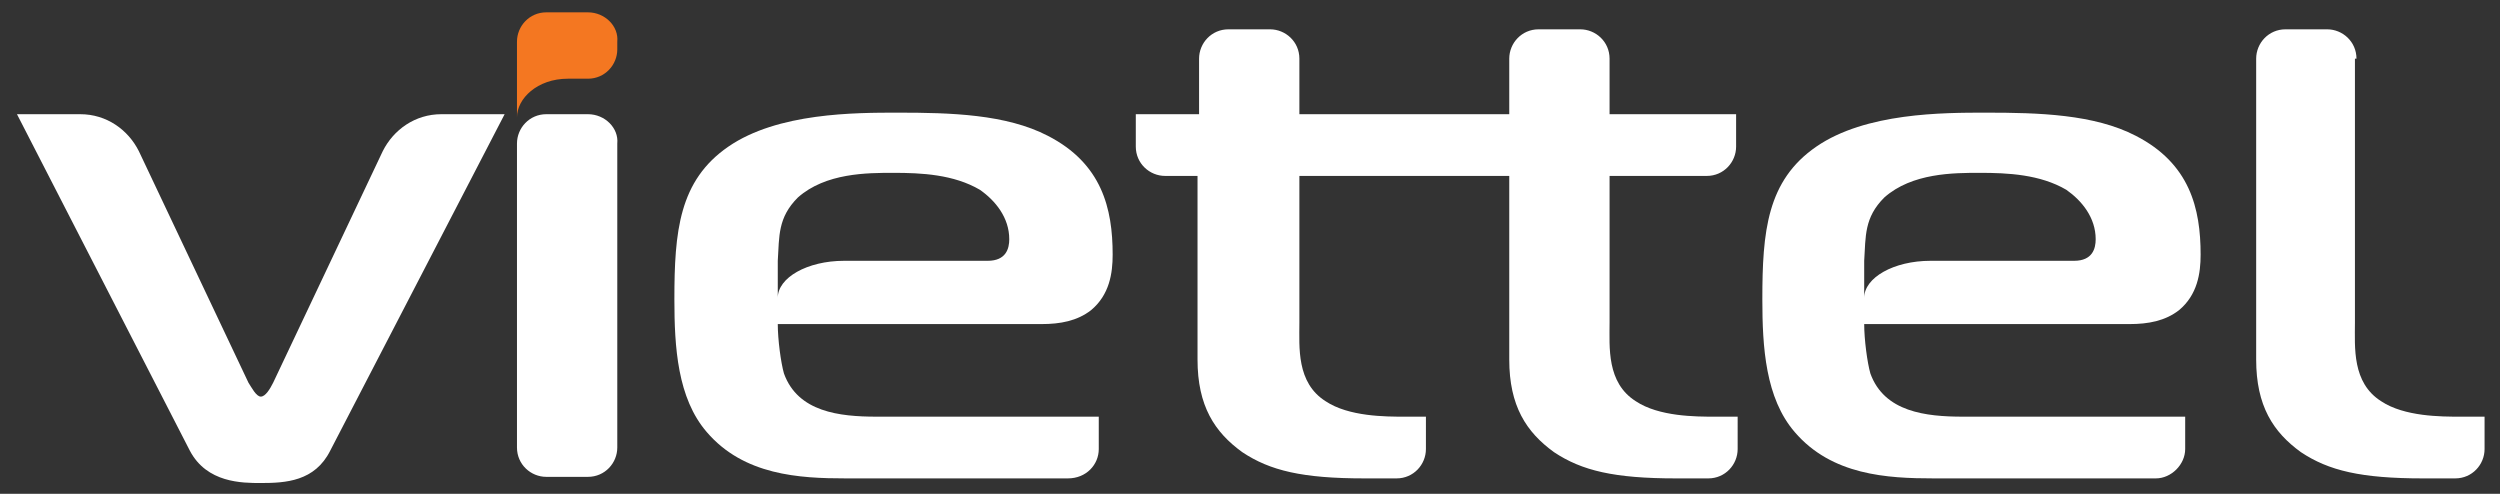 <?xml version="1.0" encoding="utf-8"?>
<!-- Generator: Adobe Illustrator 23.0.2, SVG Export Plug-In . SVG Version: 6.00 Build 0)  -->
<svg version="1.1" id="Layer_1" xmlns="http://www.w3.org/2000/svg" xmlns:xlink="http://www.w3.org/1999/xlink" x="0px" y="0px"
	 viewBox="0 0 162 32" style="enable-background:new 0 0 162 32;" xml:space="preserve">
<rect x="0" y="0" width="162" height="32" fill="#333333" stroke="none"/>
<style type="text/css">
	.st0{fill:#FFFFFF;}
	.st1{fill:#F47721;}
</style>
<g>
	<path class="st0" d="M38.1,7.4h-2.7c-1.1,0-1.9,0.9-1.9,1.9v19.7c0,1.1,0.9,1.9,1.9,1.9h2.7c1.1,0,1.9-0.9,1.9-1.9V9.3
		C40.1,8.3,39.2,7.4,38.1,7.4z"/>
	<path class="st0" d="M28.6,7.4c-1.7,0-3.1,1-3.8,2.4l0,0l-7.1,15c-0.2,0.4-0.5,0.9-0.8,0.9c-0.3,0-0.6-0.6-0.8-0.9L9,9.8
		C8.3,8.4,6.9,7.4,5.2,7.4H1.1l11.2,21.8c1.1,2.1,3.4,2.1,4.6,2.1c1.6,0,3.5-0.1,4.5-2.1L32.7,7.4H28.6z"/>
	<path class="st0" d="M152.7,3.8c0-1.1-0.9-1.9-1.9-1.9h-2.7c-1.1,0-1.9,0.9-1.9,1.9v19.5c0,3,1.1,4.7,2.9,6
		c1.8,1.2,3.9,1.7,7.9,1.7h2.1c1.1,0,1.9-0.9,1.9-1.9V27h-1.6c-1.2,0-3.6,0-5.1-1c-1.9-1.2-1.7-3.5-1.7-5.1V3.8z"/>
	<path class="st0" d="M111.1,27c-1.2,0-3.6,0-5.1-1c-1.9-1.2-1.7-3.5-1.7-5.1v-9.5h6.3c1.1,0,1.9-0.9,1.9-1.9V7.4h-8.2V3.8h0
		c0-1.1-0.9-1.9-1.9-1.9h-2.7c-1.1,0-1.9,0.9-1.9,1.9v3.6H84.2V3.8c0-1.1-0.9-1.9-1.9-1.9h-2.7c-1.1,0-1.9,0.9-1.9,1.9v3.6h-4.1v2.1
		c0,1.1,0.9,1.9,1.9,1.9h2.1v11.9c0,3,1.1,4.7,2.9,6c1.8,1.2,3.9,1.7,7.9,1.7h2.1c1.1,0,1.9-0.9,1.9-1.9V27H91c-1.2,0-3.6,0-5.1-1
		c-1.9-1.2-1.7-3.5-1.7-5.1v-9.5h13.6v11.9c0,3,1.1,4.7,2.9,6c1.8,1.2,3.9,1.7,7.9,1.7h2.1c1.1,0,1.9-0.9,1.9-1.9V27H111.1z"/>
	<path class="st0" d="M71.2,29.1V27H56.8c-2.4,0-5.1-0.3-6-2.8c-0.2-0.7-0.4-2.2-0.4-3.2h17.1c1.2,0,2.3-0.2,3.2-0.9
		c1.2-1,1.4-2.4,1.4-3.6c0-3-0.7-5.9-4.2-7.7c-2.7-1.4-6.3-1.5-9.7-1.5c-2.8,0-7.8,0-11,2.2c-3.2,2.2-3.5,5.5-3.5,9.9
		c0,3.1,0.2,6.4,2.1,8.6c2.4,2.8,6,3,9,3h14.4C70.4,31,71.2,30.1,71.2,29.1z M65.4,15.5c0,0.6-0.2,1.4-1.4,1.4h-9.3
		c-2.4,0-4.3,1.1-4.3,2.4v-2.4c0.1-1.6,0-2.8,1.3-4.1c1.8-1.6,4.5-1.6,6.2-1.6c1.8,0,3.9,0.1,5.6,1.1C64.5,13,65.4,14.1,65.4,15.5z"
		/>
	<path class="st0" d="M141.6,29.1V27h-14.4c-2.4,0-5.1-0.3-6-2.8c-0.2-0.7-0.4-2.2-0.4-3.2H138c1.2,0,2.3-0.2,3.2-0.9
		c1.2-1,1.4-2.4,1.4-3.6c0-3-0.7-5.9-4.2-7.7c-2.7-1.4-6.3-1.5-9.7-1.5c-2.8,0-7.8,0-11,2.2c-3.2,2.2-3.5,5.5-3.5,9.9
		c0,3.1,0.2,6.4,2.1,8.6c2.4,2.8,6,3,9,3h14.4C140.7,31,141.6,30.1,141.6,29.1z M135.8,15.5c0,0.6-0.2,1.4-1.4,1.4h-9.3
		c-2.4,0-4.3,1.1-4.3,2.4v-2.4c0.1-1.6,0-2.8,1.3-4.1c1.8-1.6,4.5-1.6,6.2-1.6c1.8,0,3.9,0.1,5.6,1.1
		C134.9,13,135.8,14.1,135.8,15.5z"/>
	<path class="st1" d="M38.1,0.8h-2.7c-1.1,0-1.9,0.9-1.9,1.9v0.5v4.4c0-1.2,1.3-2.5,3.3-2.5h1.3c1.1,0,1.9-0.9,1.9-1.9V2.7
		C40.1,1.7,39.2,0.8,38.1,0.8z"/>
</g>
</svg>
